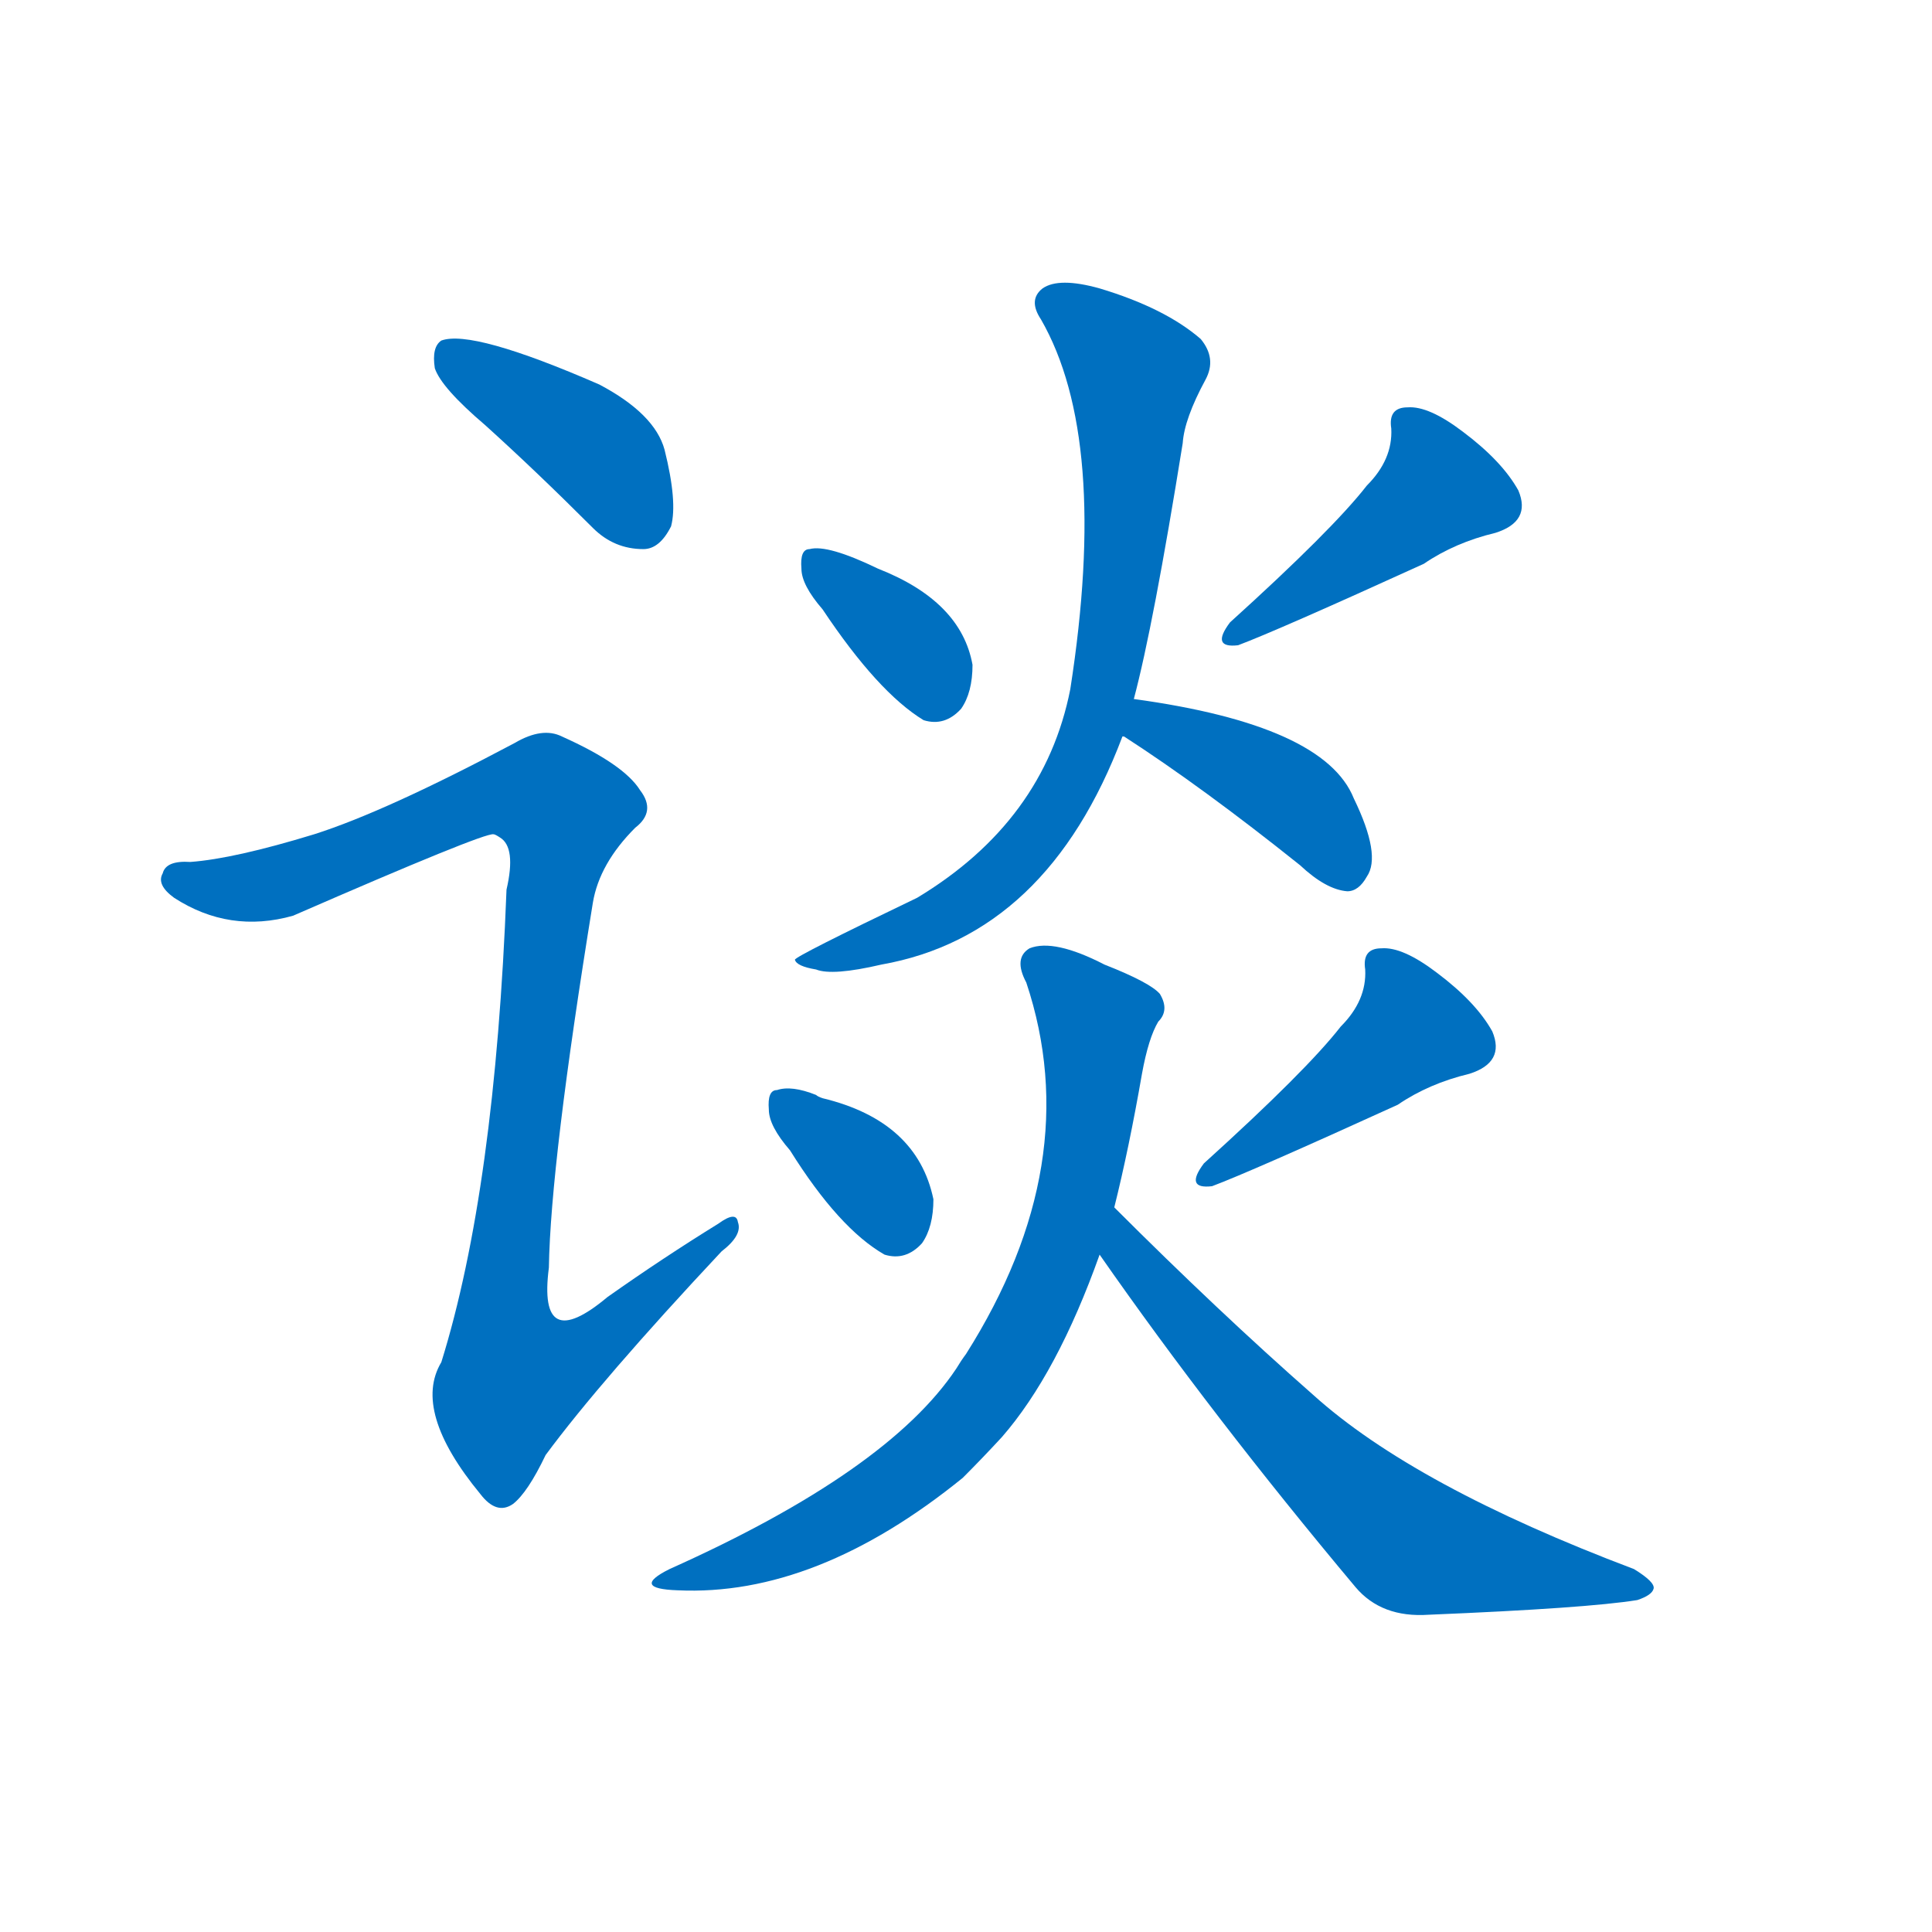 <svg width='83' height='83' >
                                <g transform="translate(3, 70) scale(0.07, -0.07)">
                                    <!-- 先将完整的字以灰色字体绘制完成，层级位于下面 -->
                                                                        <path d="M 255 739 Q 286 711 321 676 Q 334 663 352 663 Q 362 663 369 677 Q 373 692 365 724 Q 359 746 325 764 Q 247 798 228 791 Q 222 787 224 774 Q 228 762 255 739 Z" style="fill: #0070C0;"></path>
                                                                        <path d="M 150 488 Q 101 473 74 471 Q 59 472 57 464 Q 53 457 64 449 Q 98 427 137 438 Q 254 489 260 488 Q 261 488 264 486 Q 274 480 268 454 Q 261 270 228 164 Q 210 134 252 83 Q 262 70 272 77 Q 281 84 292 107 Q 326 153 400 232 Q 413 242 410 250 Q 409 257 398 249 Q 364 228 330 204 Q 287 168 294 222 Q 295 286 321 446 Q 325 470 347 492 Q 360 502 350 515 Q 340 531 302 548 Q 290 554 273 544 Q 194 502 150 488 Z" style="fill: #0070C0;"></path>
                                                                        <path d="M 462 626 Q 496 575 524 558 Q 537 554 547 565 Q 554 575 554 592 Q 547 631 496 651 Q 465 666 454 663 Q 448 663 449 651 Q 449 641 462 626 Z" style="fill: #0070C0;"></path>
                                                                        <path d="M 796 702 Q 775 675 712 618 Q 700 602 717 604 Q 741 613 831 654 Q 850 667 875 673 Q 897 680 889 699 Q 879 717 855 735 Q 834 751 821 750 Q 809 750 811 737 Q 812 718 796 702 Z" style="fill: #0070C0;"></path>
                                                                        <path d="M 653 571 Q 665 616 683 728 Q 684 743 697 767 Q 704 780 694 792 Q 672 811 632 823 Q 607 830 597 823 Q 588 816 596 804 Q 638 731 614 577 Q 598 496 520 449 Q 445 413 445 411 Q 446 407 458 405 Q 468 401 498 408 Q 600 426 646 548 L 653 571 Z" style="fill: #0070C0;"></path>
                                                                        <path d="M 646 548 L 647 548 Q 695 517 755 469 Q 771 454 784 453 Q 791 453 796 462 Q 805 475 788 510 Q 770 555 653 571 C 623 575 619 562 646 548 Z" style="fill: #0070C0;"></path>
                                                                        <path d="M 442 294 Q 472 246 500 230 Q 513 226 523 237 Q 530 247 530 264 Q 520 312 462 326 Q 459 327 458 328 Q 443 334 434 331 Q 428 331 429 319 Q 429 309 442 294 Z" style="fill: #0070C0;"></path>
                                                                        <path d="M 780 370 Q 759 343 696 286 Q 684 270 701 272 Q 725 281 815 322 Q 834 335 859 341 Q 881 348 873 367 Q 863 385 839 403 Q 818 419 805 418 Q 793 418 795 405 Q 796 386 780 370 Z" style="fill: #0070C0;"></path>
                                                                        <path d="M 641 259 Q 650 295 658 341 Q 662 363 668 373 Q 675 380 669 390 Q 663 397 635 408 Q 604 424 589 418 Q 579 412 587 397 Q 624 286 550 169 Q 547 165 544 160 Q 502 97 368 37 Q 344 25 373 24 Q 458 20 548 93 Q 560 105 572 118 Q 606 157 632 230 L 641 259 Z" style="fill: #0070C0;"></path>
                                                                        <path d="M 632 230 Q 701 131 789 26 Q 805 7 834 9 Q 931 13 962 18 Q 971 21 972 25 Q 973 29 960 37 Q 825 88 763 144 Q 705 195 641 259 C 620 280 615 255 632 230 Z" style="fill: #0070C0;"></path>
                                    
                                    
                                                                                                                                                                                                                                                                                                                                                                                                                                                                                                                                                                                                                                                                                                                                                                                                                                                                    </g>
                            </svg>